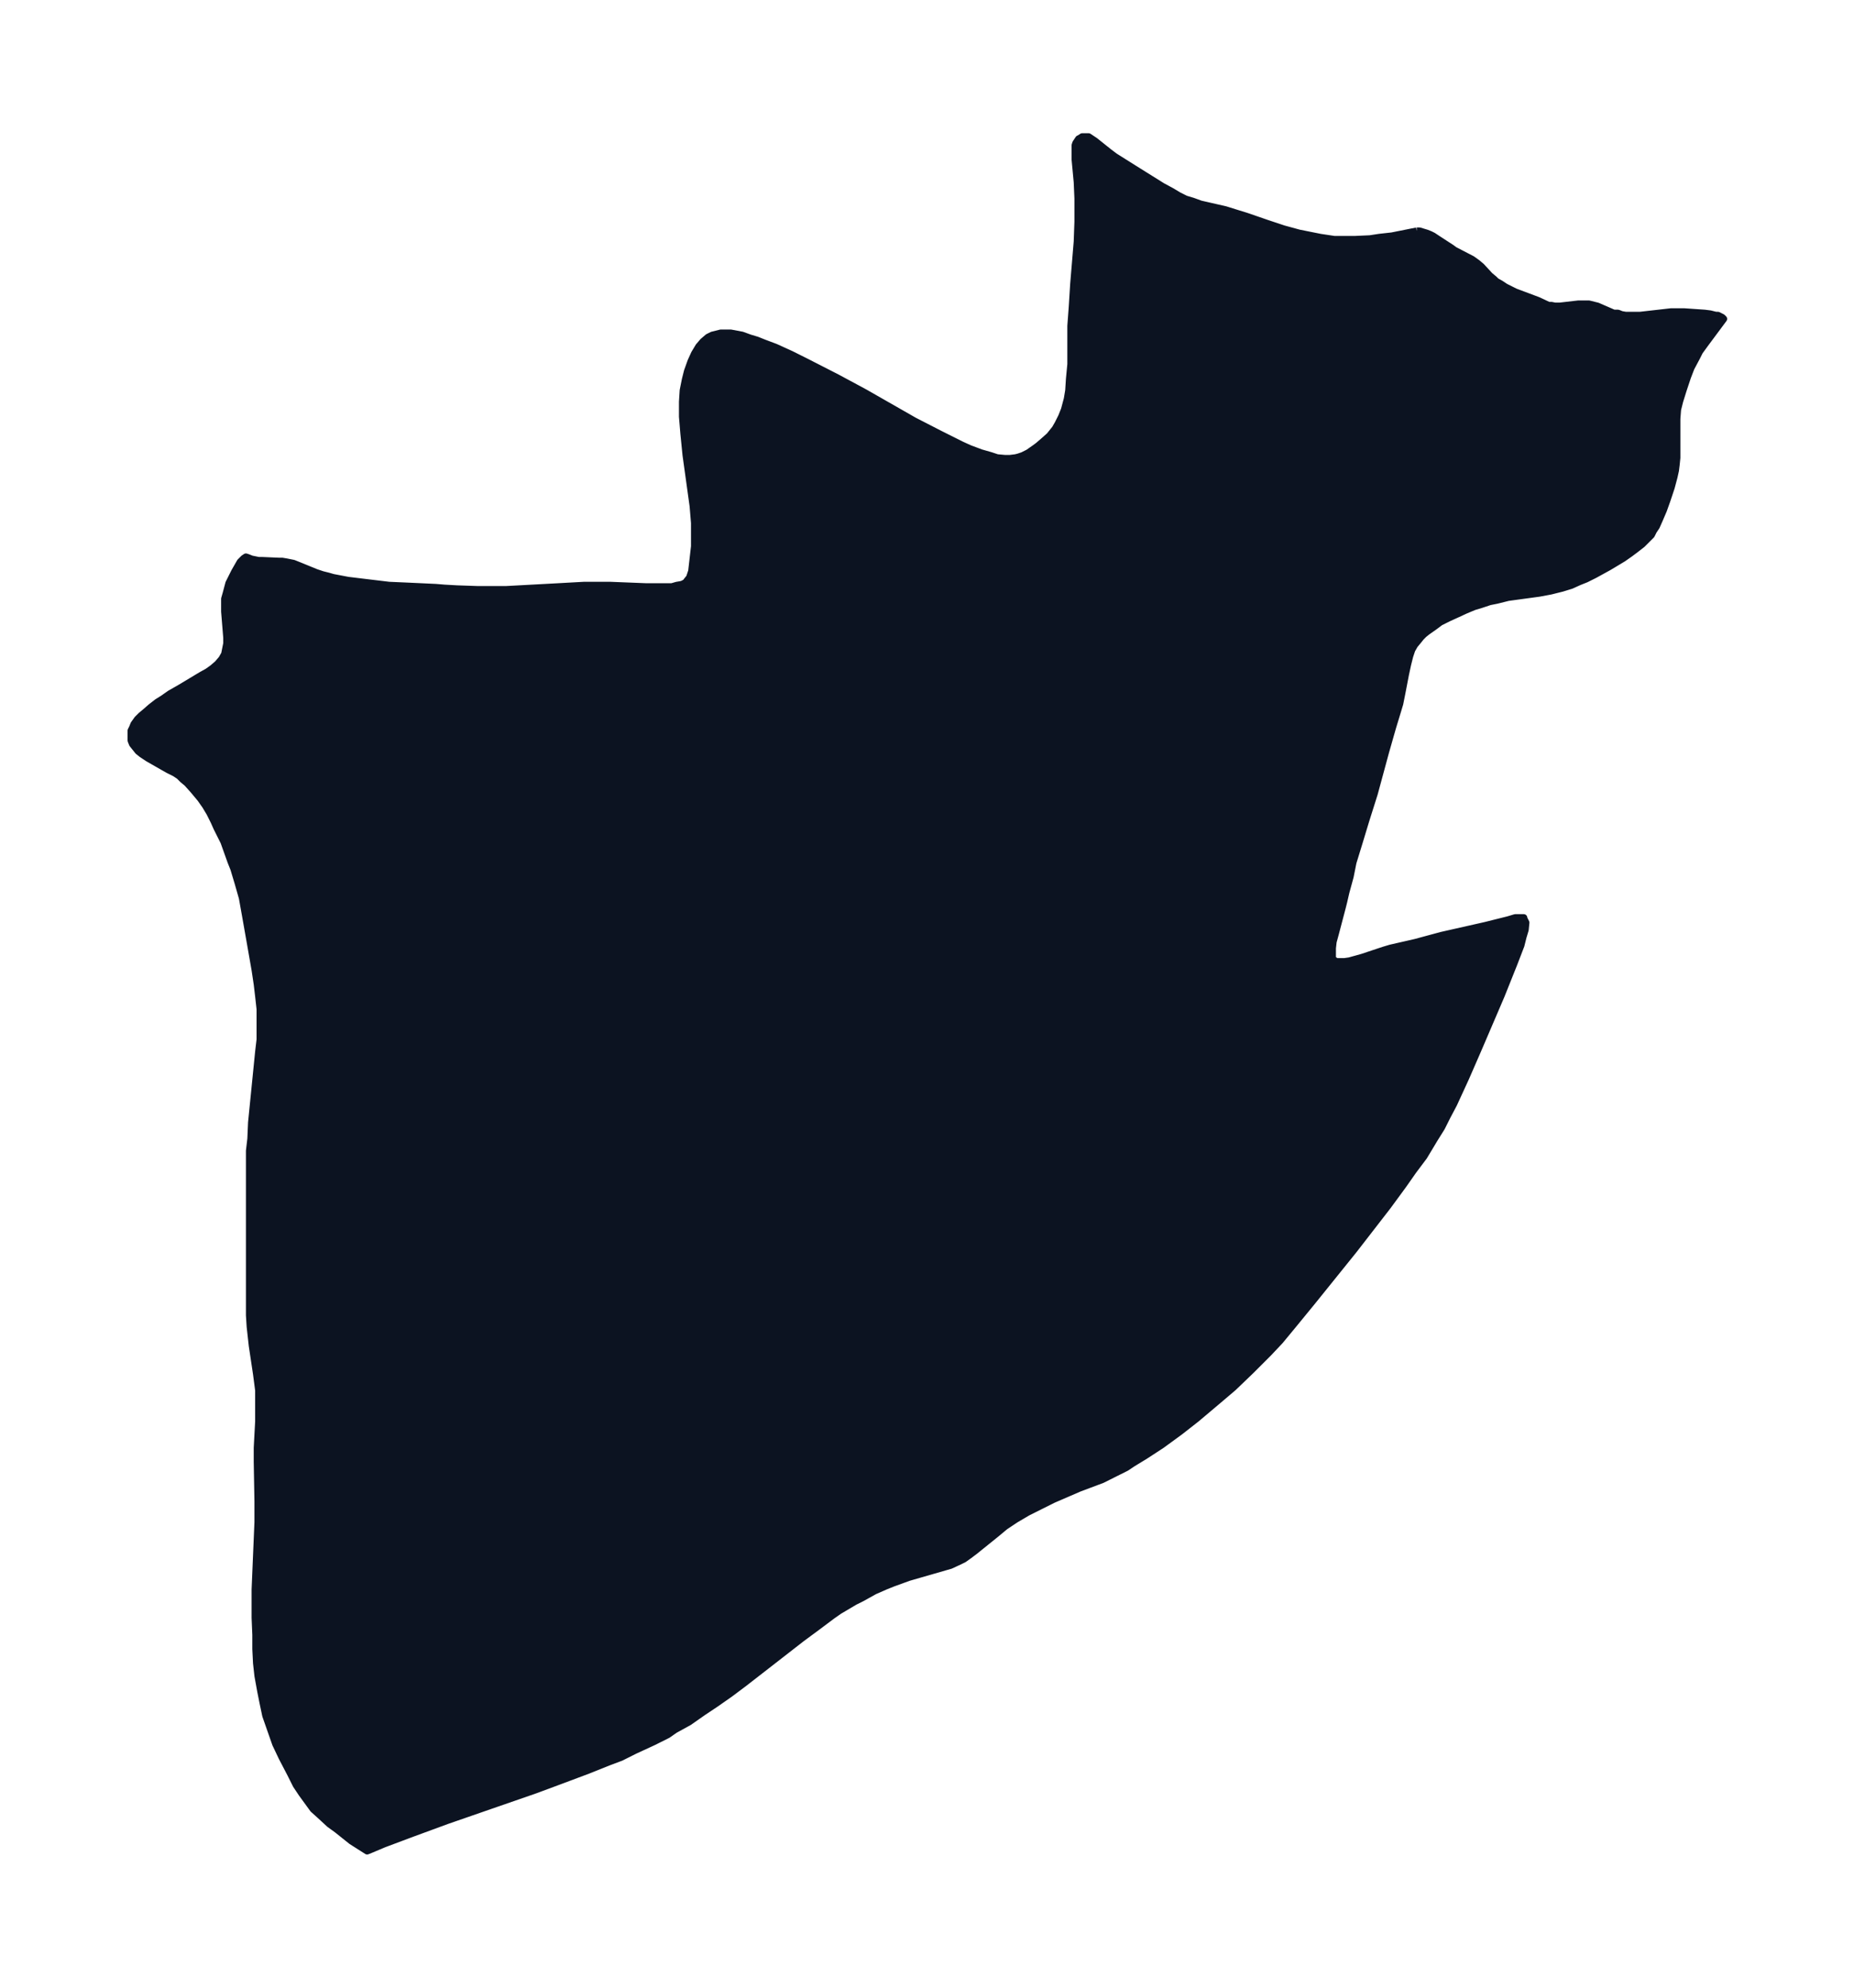 <svg xmlns="http://www.w3.org/2000/svg" xmlns:xlink="http://www.w3.org/1999/xlink" width="348.8" height="374" viewBox="0 0 261.6 280.5"><defs><style>*{stroke-linejoin:round;stroke-linecap:butt}</style></defs><g id="figure_1"><path id="patch_1" fill="none" d="M0 280.5h261.6V0H0z"/><g id="axes_1"><g id="PatchCollection_1"><defs><path id="mbc67502d07" stroke="#0c1321" d="M199.9-247.9h.4l1 .3.5.2.4.2.6.4 2 1.3.4.3 2.5 1.3.7.5.6.5 1.2 1.3.6.5.3.3.7.4.6.4.8.4.6.3 3.2 1.2 1.5.7h.4l.5.1h.7l2.6-.3h1.5l.8.2.4.1 2.3 1h.6l.5.2.6.1h2l4.4-.5h1.8l2.9.2.8.1.8.2h.3l.6.3.2.2-2.6 3.5-.8 1.1-.4.8-.8 1.5-.5 1.3-.6 1.8-.5 1.6-.3 1.2-.1 1.3v5.5l-.1 1-.1.8-.2.9-.4 1.5-.6 1.8-.5 1.4-.6 1.4-.4.9-.4.6-.3.6-.6.6-.7.7-.9.7-.8.6-1 .7-2 1.2-2 1.1-1.2.6-1 .4-1.1.5-1.3.4-1.6.4-1.6.3-4.4.6-1.6.4-1 .2-1.2.4-1 .3-1.2.5-1.3.6-1.1.5-1.2.6-.8.6-1 .7-.5.4-.4.4-.4.5-.5.6-.4.7-.3.9-.3 1.2-.3 1.4-.5 2.6-.3 1.5-.3 1-.7 2.3-1 3.5-1.6 5.9-1.2 3.8-1 3.3-.8 2.6-.4 2-.6 2.2-.3 1.3-.2.8-1 3.8-.3 1.1-.1.9v1.3l.1.3.3.2.2.1h1.1l.7-.1 1.8-.5 3-1 1-.3 3.5-.8 3.7-1 6.2-1.4 3.2-.8 1-.3h1.2v.1l.3.6-.1 1-.3 1-.3 1.2-1 2.6-1.8 4.5-3.3 7.7-1.7 3.9-1.7 3.7-.9 1.7-.8 1.6-1 1.6-1.5 2.5-1.5 2-1.4 2-2.2 3-4.8 6.2-5.8 7.2-2.7 3.3-1.9 2.3-1.6 1.7-2.5 2.5-2.5 2.4-2 1.7-3.2 2.7-2.3 1.8-2.6 1.9-2.3 1.5-1.8 1.1-.9.6-2 1-1.4.7-3.2 1.2-3.7 1.6-1.6.8-2 1-1.7 1-1.5 1-1.2 1-3.1 2.5-.8.6-.7.5-.6.3-1.3.6-.7.2-5.2 1.5-2.2.8-1 .4-1.6.7-1.8 1-1 .5-2.2 1.3-1 .7-2 1.5-2.3 1.7L105-43l-2 1.5-2 1.4-1.8 1.2-2 1.4-2 1.1-1 .7-2 1-2.6 1.2-2 1-1.6.6-3 1.2-4 1.5-3.5 1.3-12.4 4.3-4.9 1.8-4 1.5-1.9.8-.5.2-2.2-1.4-1-.8-1-.8-1.1-.8-1.3-1.2-1-.9-.8-1.1-.8-1.1-.8-1.2-.8-1.6-1.2-2.3-.9-1.9-.7-2-.7-2-.4-1.9-.3-1.5-.4-2.2-.2-1.8-.1-2v-2l-.1-2.4v-4l.4-9.5v-2.9l-.1-5.6v-2l.2-3.7v-4.4l-.3-2.3-.6-4-.3-2.7-.1-1.6v-23.2l.2-1.7.1-2.3 1-10 .2-1.7v-4.3l-.2-1.8-.2-1.7-.3-2-.7-4-.6-3.4-.5-2.8-.6-2.1-.6-2-.4-1-1-2.8-1-2-.4-.9-.6-1.2-.6-1-.7-1-1-1.2-.9-1-.6-.5-.5-.5-.6-.4-1-.5-2.8-1.6-.9-.6-.5-.4-.4-.5-.4-.5-.2-.5v-1.4l.2-.4.2-.5.5-.7.5-.5.6-.5.8-.7.9-.7.8-.5 1-.7 1.4-.8 3-1.8.9-.5.7-.5.7-.6.6-.7.4-.7.1-.5.2-1v-.8l-.3-3.7v-1.8l.2-.7.4-1.5.4-.8.4-.8.4-.7.4-.7.5-.5.3-.2.3.1.5.2 1 .2h.5l2.3.1h.5l.6.1.5.1.5.1 1 .4 2.2.9.9.3.8.2.7.2 2.1.4 3.3.4 2.5.3 2.3.1 4.3.2 1.2.1 1.8.1 2.9.1h4l7.4-.4 3.6-.2h3.7l5 .2h3.7l.7-.2.6-.1.3-.1.5-.3v-.1l.4-.5.1-.3.2-.6.4-3.5v-3.3l-.2-2.4-1-7.2-.3-3-.2-2.4v-2.1l.1-1.6.3-1.5.3-1.2.5-1.4.5-1.1.6-1 .6-.7.7-.6.6-.3 1.2-.3h1.4l1.6.3 1.1.4 1 .3 1 .4 1.6.6 2.2 1 2.2 1.1 4.3 2.2 3.9 2.1 7 4 3.7 1.9 3 1.5 1.1.5 1.6.6 1.4.4.9.3 1.1.1h.7l.8-.1.4-.1.6-.2.8-.4 1-.7.4-.3.7-.6.9-.8.8-1 .4-.7.3-.6.2-.4.4-1 .4-1.5.2-1.2.1-1.6.2-2.1v-5.4l.2-2.7.2-3.2.5-6 .1-2.8v-3.3l-.1-2.3-.3-3.2v-2l.1-.3.2-.3.2-.3.2-.1.3-.2h.9l.3.2.6.4 2 1.6.8.6 2.7 1.7 4 2.5 1.3.7 1 .6 1 .5 1 .3 1.1.4 3.5.8 1.6.5 1.3.4 2.9 1 2.4.8 2.2.6 3 .6 2 .3h2.8l2.2-.1 1.3-.2 1.8-.2 3.5-.7"/></defs><g clip-path="url(#p1b52f8002f)"><use xlink:href="#mbc67502d07" y="280.5" fill="#0c1321" stroke="#0c1321"/></g></g></g></g><defs><clipPath id="p1b52f8002f"><path d="M7.2 7.2h247.2v266.1H7.2z"/></clipPath></defs></svg>